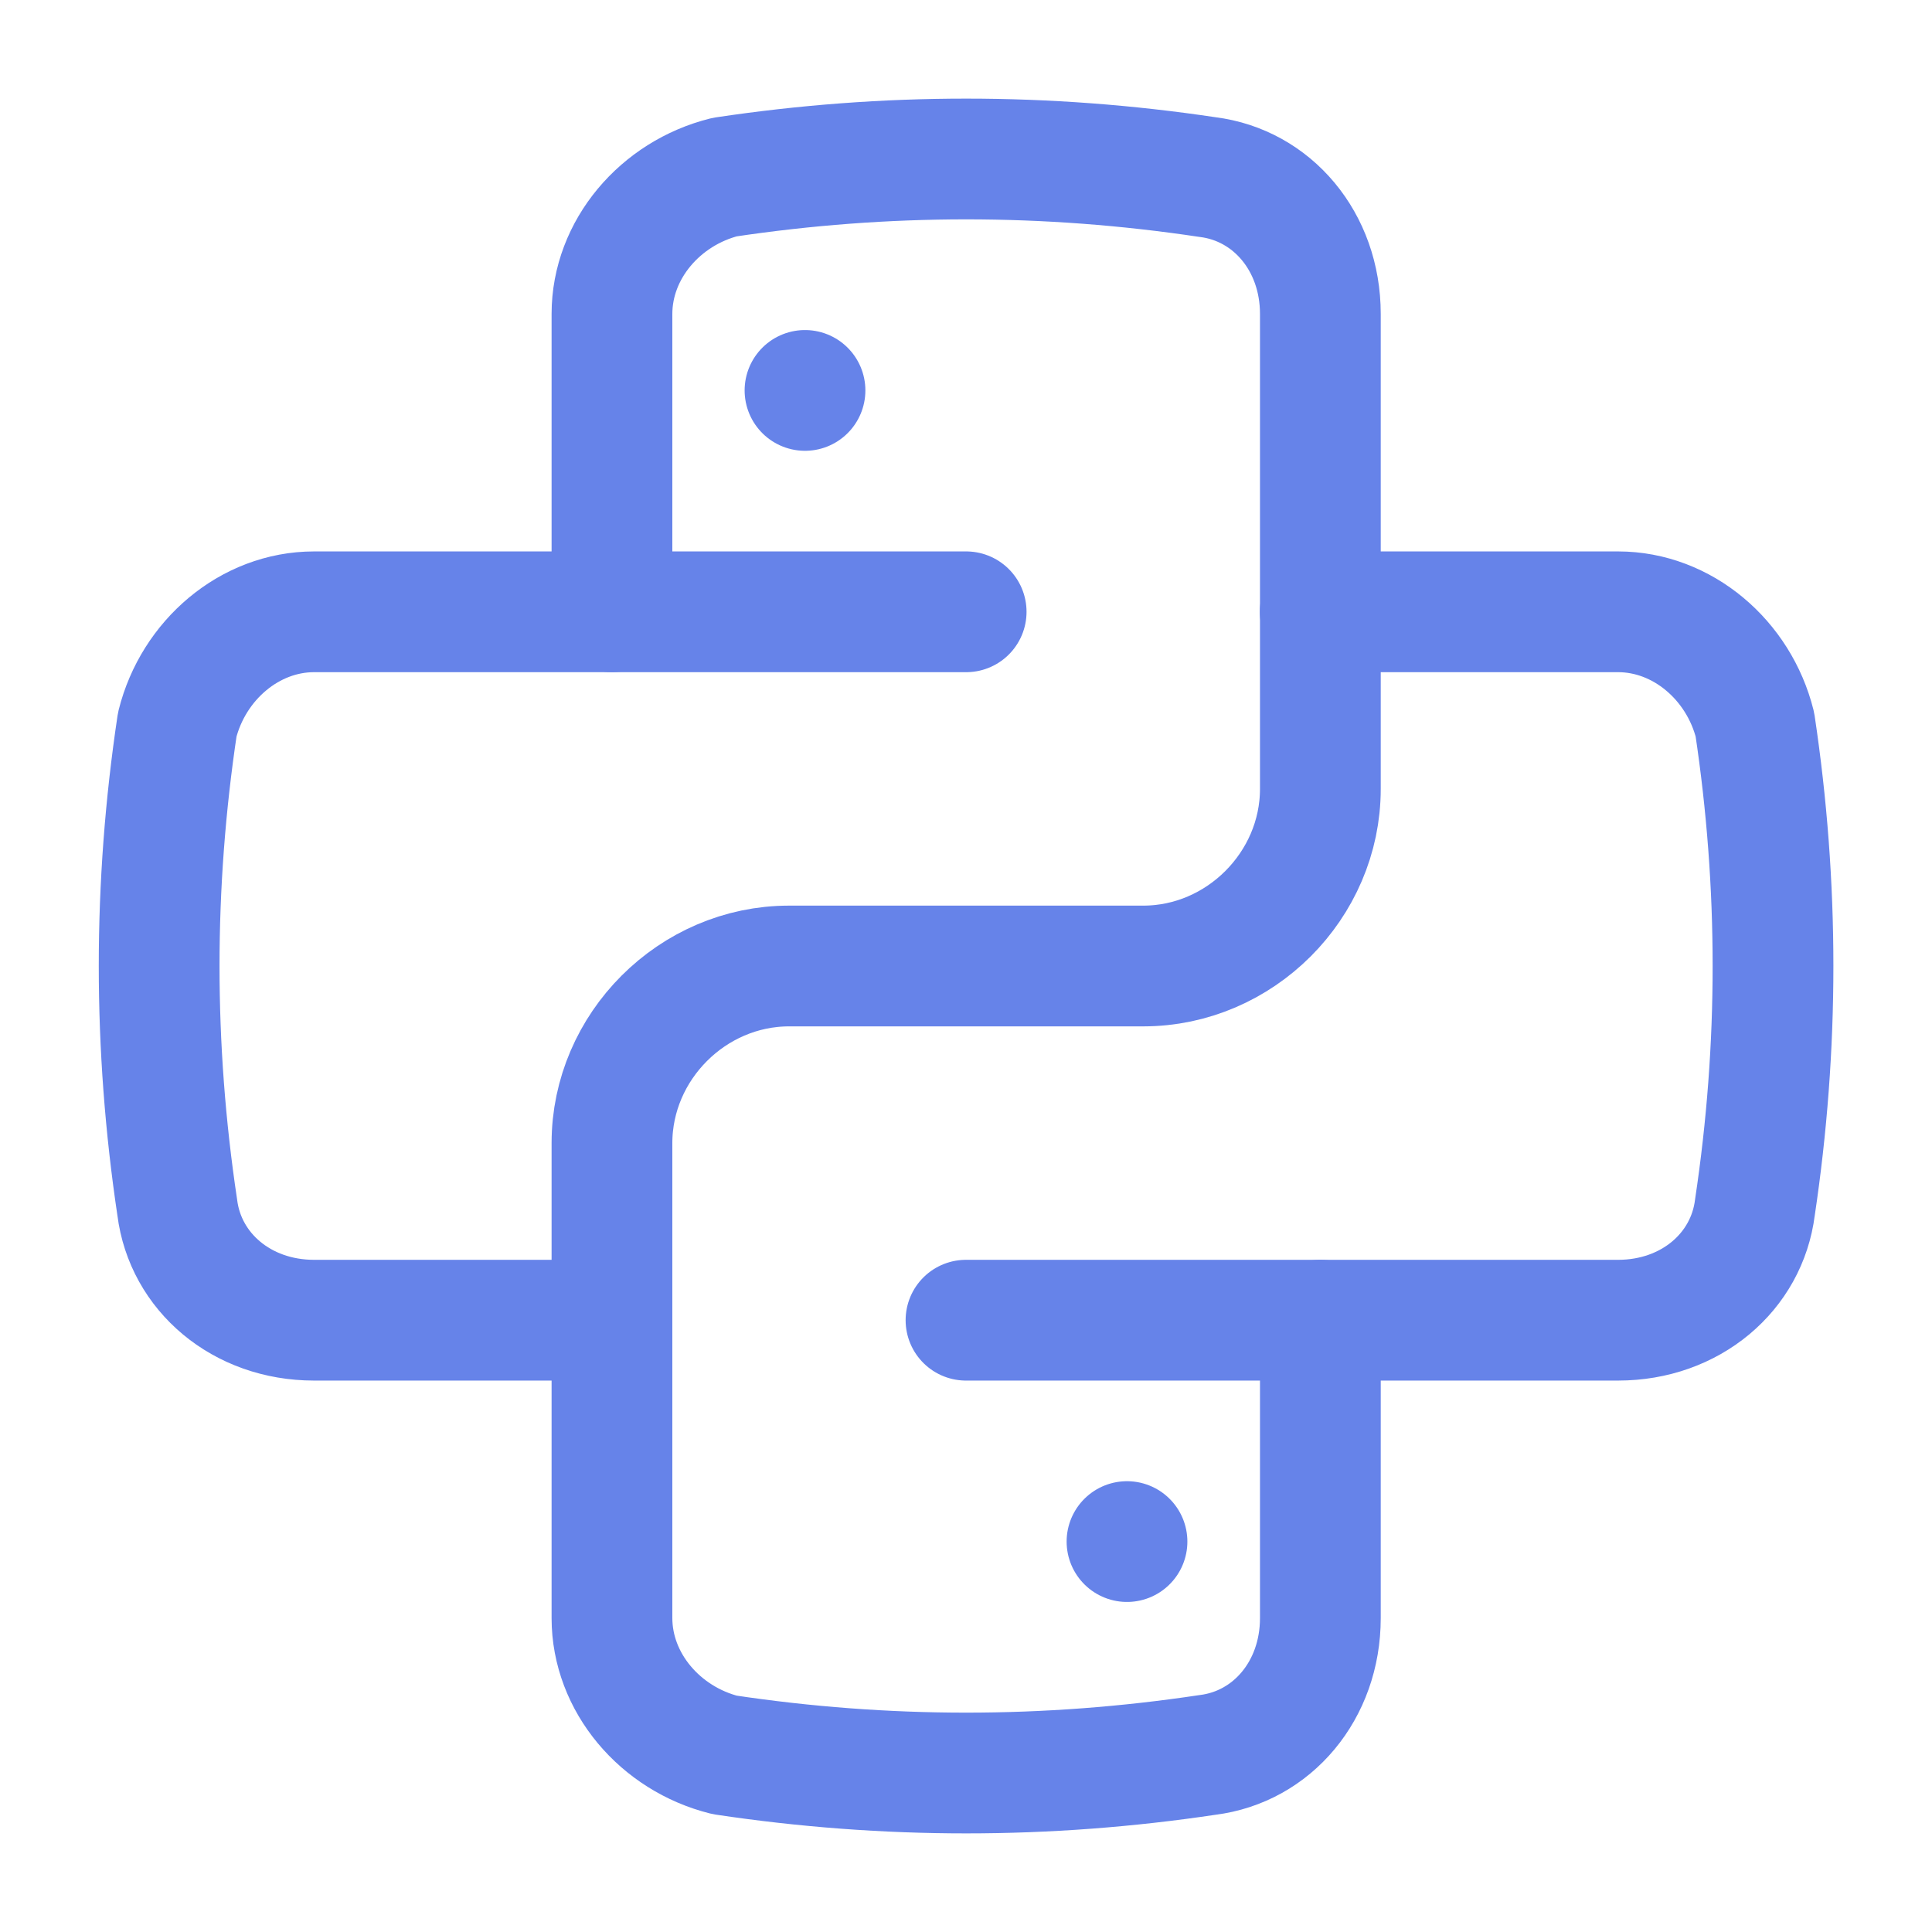 <svg width="24" height="24" viewBox="0 0 24 24" fill="none" xmlns="http://www.w3.org/2000/svg">
<path d="M7.602 7.6V3.9C7.602 3.1 8.202 2.4 9.002 2.2C11.002 1.9 13.002 1.9 15.002 2.2C15.802 2.3 16.402 3 16.402 3.9V9.8C16.402 11 15.402 12 14.202 12H9.802C8.602 12 7.602 13 7.602 14.2V20.1C7.602 20.9 8.202 21.6 9.002 21.8C11.002 22.1 13.002 22.1 15.002 21.8C15.802 21.7 16.402 21 16.402 20.1V16.4" stroke="#6683E9" stroke-width="1.5" stroke-linecap="round" stroke-linejoin="round"/>
<path d="M16.4 7.6H20.1C20.9 7.6 21.6 8.2 21.8 9C22.1 11 22.1 13 21.8 15C21.7 15.8 21 16.4 20.1 16.4H12" stroke="#6683E9" stroke-width="1.5" stroke-linecap="round" stroke-linejoin="round"/>
<path d="M12.002 7.6H3.902C3.102 7.6 2.402 8.2 2.202 9C1.902 11 1.902 13 2.202 15C2.302 15.8 3.002 16.4 3.902 16.4H7.602" stroke="#6683E9" stroke-width="1.5" stroke-linecap="round" stroke-linejoin="round"/>
<path d="M10 4.85V4.85" stroke="#6683E9" stroke-width="1.5" stroke-linecap="round" stroke-linejoin="round"/>
<path d="M14 19.15V19.15" stroke="#6683E9" stroke-width="1.5" stroke-linecap="round" stroke-linejoin="round"/>
</svg>
